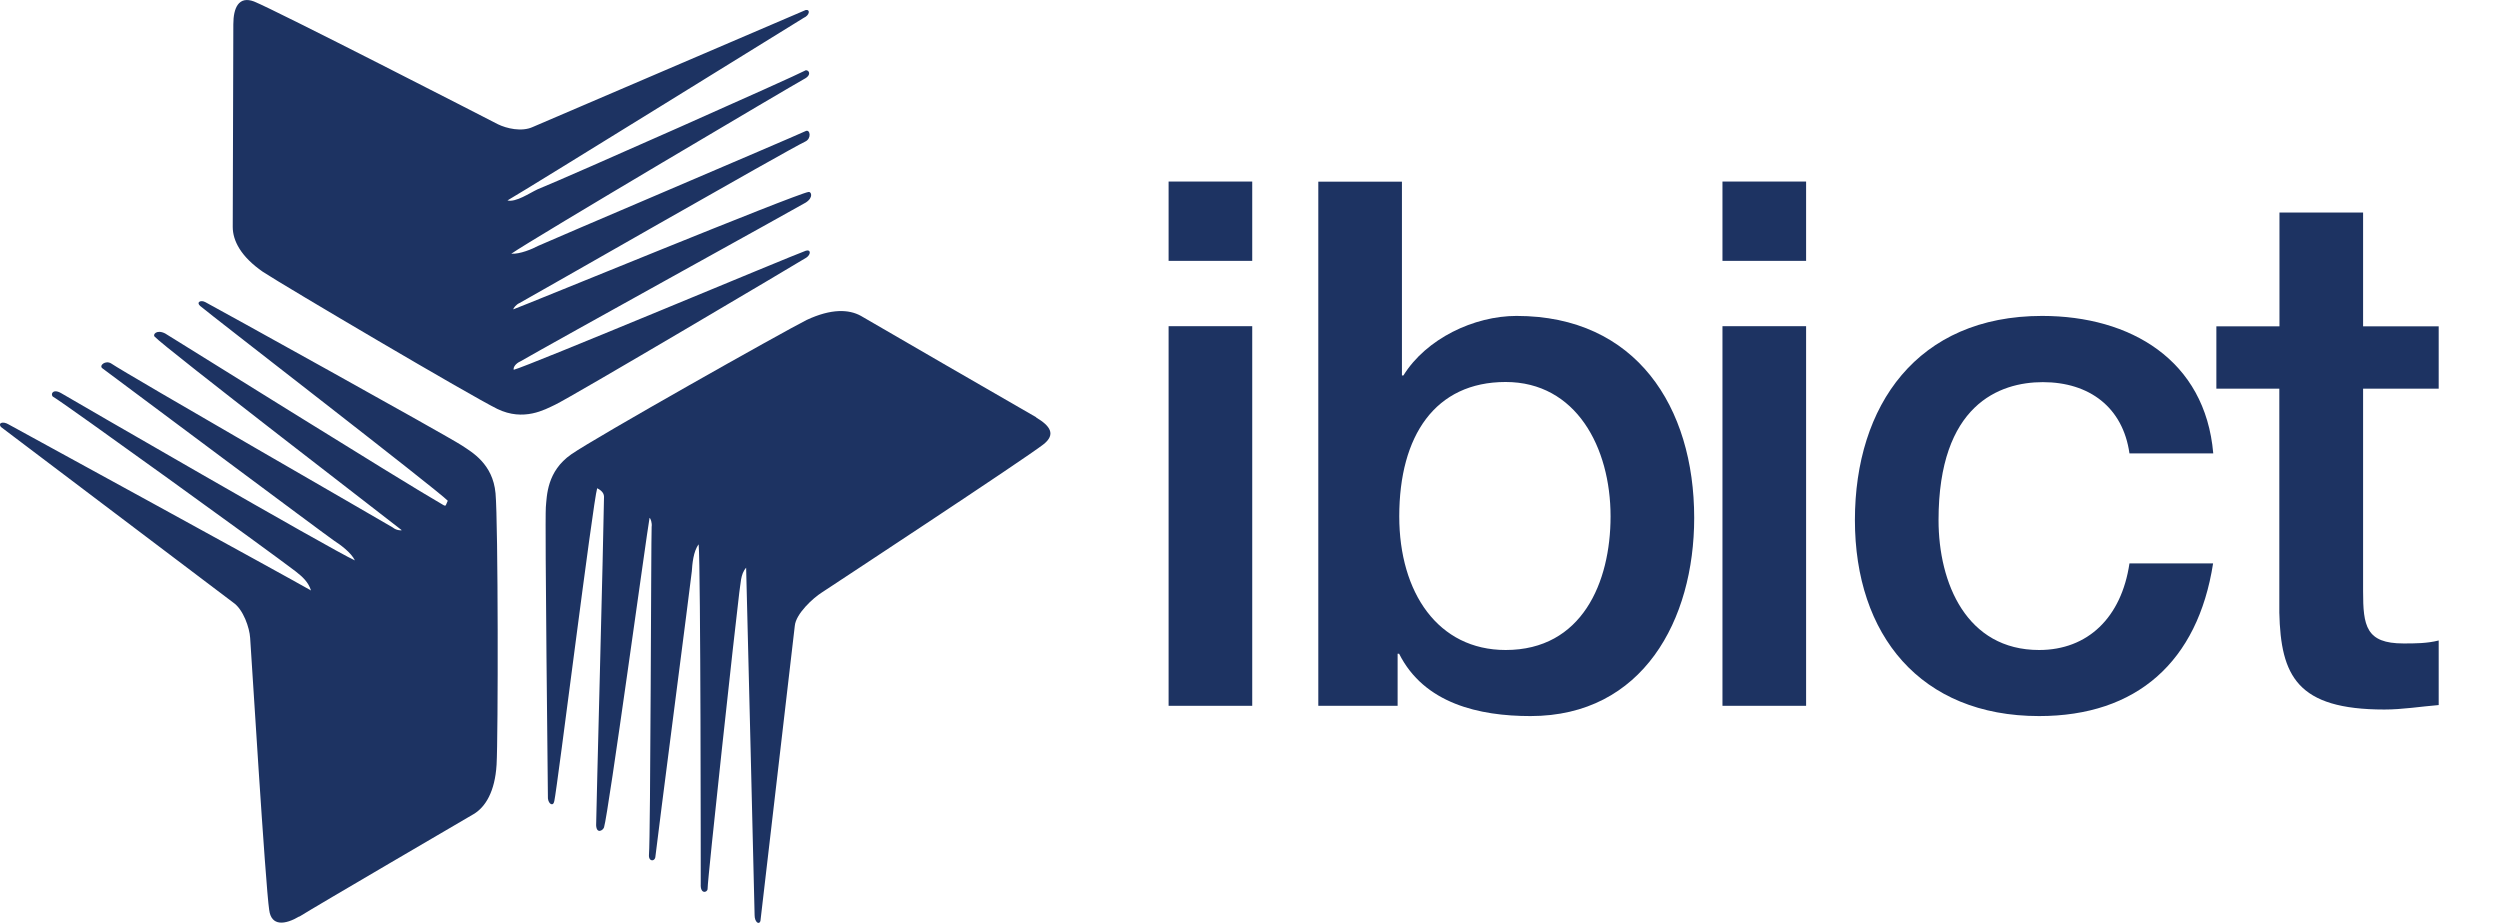<svg width="168" height="62" viewBox="0 0 168 62" fill="none" xmlns="http://www.w3.org/2000/svg">
<g id="ibict-logo" clip-path="url(#clip0_103_30)">
<g id="nome">
<path id="Vector" d="M78.53 17.53H84.15V12.2H78.53V17.53ZM78.53 47.43H84.15V21.92H78.53V47.43Z" fill="#1D3362"/>
<path id="Vector_2" d="M88.59 47.43H93.92V43.93H94.02C95.7 47.28 99.4 48.12 102.85 48.12C110.4 48.12 113.85 41.66 113.85 34.8C113.85 27.35 109.95 21.23 101.91 21.23C99.05 21.23 95.84 22.76 94.31 25.23H94.21V12.21H88.59V47.44V47.43ZM108.23 34.7C108.23 39.14 106.31 43.68 101.18 43.68C96.64 43.68 94.03 39.83 94.03 34.7C94.03 29.27 96.45 25.67 101.18 25.67C105.91 25.67 108.23 30.06 108.23 34.7Z" fill="#1D3362"/>
<path id="Vector_3" d="M115.75 17.53H121.37V12.2H115.75V17.53ZM115.75 47.43H121.37V21.92H115.75V47.43Z" fill="#1D3362"/>
<path id="Vector_4" d="M148.73 30.46C148.19 24.19 143.16 21.23 137.23 21.23C128.84 21.23 124.65 27.25 124.65 34.95C124.65 42.65 129.04 48.12 137.03 48.12C143.59 48.12 147.69 44.47 148.72 37.86H143.1C142.56 41.51 140.29 43.68 137.03 43.68C132.15 43.68 130.27 39.19 130.27 34.95C130.27 27.2 134.36 25.68 137.28 25.68C140.39 25.68 142.66 27.36 143.1 30.47H148.72L148.73 30.46Z" fill="#1D3362"/>
<path id="Vector_5" d="M148.93 26.12H153.17V41.17C153.27 45.41 154.35 47.68 160.23 47.68C161.46 47.68 162.65 47.48 163.88 47.38V43.04C163.09 43.24 162.3 43.24 161.51 43.24C158.99 43.24 158.8 42.06 158.8 39.74V26.12H163.88V21.93H158.8V14.28H153.18V21.93H148.94V26.12H148.93Z" fill="#1D3362"/>
</g>
<g id="icone">
<path id="Vector_6" fill-rule="evenodd" clip-rule="evenodd" d="M15.68 1.63C15.68 0.53 16.04 -0.29 17.07 0.1C18.56 0.7 32.57 7.89 33.46 8.35C34.03 8.63 35.06 8.88 35.81 8.53L54.15 0.67C54.47 0.63 54.4 1.03 54.01 1.2C53.65 1.41 35.59 12.61 34.1 13.47C34.67 13.61 35.59 12.97 36.13 12.72C38.23 11.87 53.45 5.11 54.09 4.75C54.27 4.61 54.66 5 54.02 5.32C53.42 5.64 35.78 16.06 34.36 17.05C34.93 17.09 35.78 16.73 36.17 16.52C36.6 16.31 52.99 9.34 54.16 8.8C54.44 8.69 54.55 9.3 54.12 9.51C52.98 10.04 35.59 20 34.92 20.36C34.67 20.47 34.49 20.72 34.49 20.79C35.38 20.47 53.37 13.07 54.33 12.9C54.51 12.86 54.69 13.26 54.15 13.61C53.62 13.93 37.19 23 34.98 24.28C34.66 24.42 34.48 24.67 34.52 24.85C35.41 24.64 53.23 17.17 54.15 16.85C54.5 16.74 54.5 17.1 54.19 17.31C53.87 17.52 38.37 26.7 37.3 27.2C36.62 27.52 35.2 28.34 33.42 27.48C31.61 26.59 19.2 19.27 17.67 18.27C16.18 17.24 15.64 16.17 15.64 15.25C15.64 14.33 15.68 3.05 15.68 1.63Z" fill="#1D3362"/>
<path id="Vector_7" fill-rule="evenodd" clip-rule="evenodd" d="M20.12 61.58C19.16 62.15 18.23 62.26 18.09 61.15C17.84 59.55 16.88 43.83 16.81 42.87C16.77 42.19 16.35 40.95 15.67 40.49L0.06 28.69C-0.15 28.41 0.2 28.3 0.56 28.51C0.95 28.72 19.41 38.82 20.9 39.68C20.72 39.11 20.33 38.76 19.87 38.4C18.06 37.01 4.22 27.02 3.58 26.67C3.37 26.56 3.51 26.07 4.11 26.42C4.71 26.78 22.28 36.95 23.85 37.66C23.6 37.13 22.85 36.59 22.46 36.34C22.07 36.09 7.92 25.53 6.88 24.75C6.63 24.57 7.09 24.18 7.48 24.43C8.51 25.14 25.76 35.06 26.4 35.45C26.61 35.63 26.93 35.66 27 35.63C26.25 35.03 11.03 23.33 10.39 22.62C10.25 22.48 10.53 22.12 11.1 22.41C11.46 22.62 27.17 32.44 29.73 33.9C30.01 34.08 29.94 33.94 30.09 33.65C29.45 32.97 14.2 21.2 13.45 20.56C13.17 20.31 13.49 20.13 13.81 20.31C14.17 20.49 30.1 29.31 31.06 29.95C31.7 30.38 33.12 31.16 33.3 33.15C33.48 35.14 33.48 49.54 33.37 51.39C33.26 53.2 32.62 54.23 31.84 54.7C31.06 55.16 21.31 60.85 20.11 61.6" fill="#1D3362"/>
<path id="Vector_8" fill-rule="evenodd" clip-rule="evenodd" d="M69.62 28.05C70.58 28.62 70.97 29.19 70.12 29.86C68.84 30.86 56.04 39.28 55.22 39.82C54.65 40.18 53.48 41.24 53.41 42.06L51.1 61.9C50.99 62.18 50.71 61.94 50.71 61.51C50.71 61.08 50.18 39.85 50.14 38.15C49.75 38.58 49.78 39.25 49.68 39.82C49.4 42.06 47.55 59.02 47.55 59.73C47.55 59.98 47.05 60.12 47.09 59.41C47.09 58.7 47.09 38.25 46.95 36.58C46.59 37.04 46.52 37.93 46.49 38.39C46.45 38.85 44.18 56.31 44.04 57.59C44 57.91 43.58 57.91 43.61 57.45C43.72 56.21 43.75 36.19 43.79 35.4C43.83 35.15 43.72 34.83 43.65 34.8C43.47 35.76 40.88 54.71 40.59 55.6C40.52 55.81 40.09 56.06 40.06 55.46C40.06 54.82 40.56 35.97 40.59 33.38C40.59 33.06 40.27 32.88 40.13 32.81C39.85 33.7 37.46 52.87 37.25 53.83C37.18 54.22 36.86 54.04 36.82 53.65C36.82 53.26 36.61 35.23 36.68 34.09C36.75 33.31 36.75 31.67 38.39 30.53C40.03 29.39 52.58 22.32 54.21 21.5C55.88 20.72 57.05 20.79 57.84 21.22C58.62 21.68 68.4 27.34 69.65 28.05" fill="#1D3362"/>
</g>
</g>
<defs>
<clipPath id="clip0_103_30">
<rect width="168" height="62" fill="white"/>
</clipPath>
</defs>
</svg>

